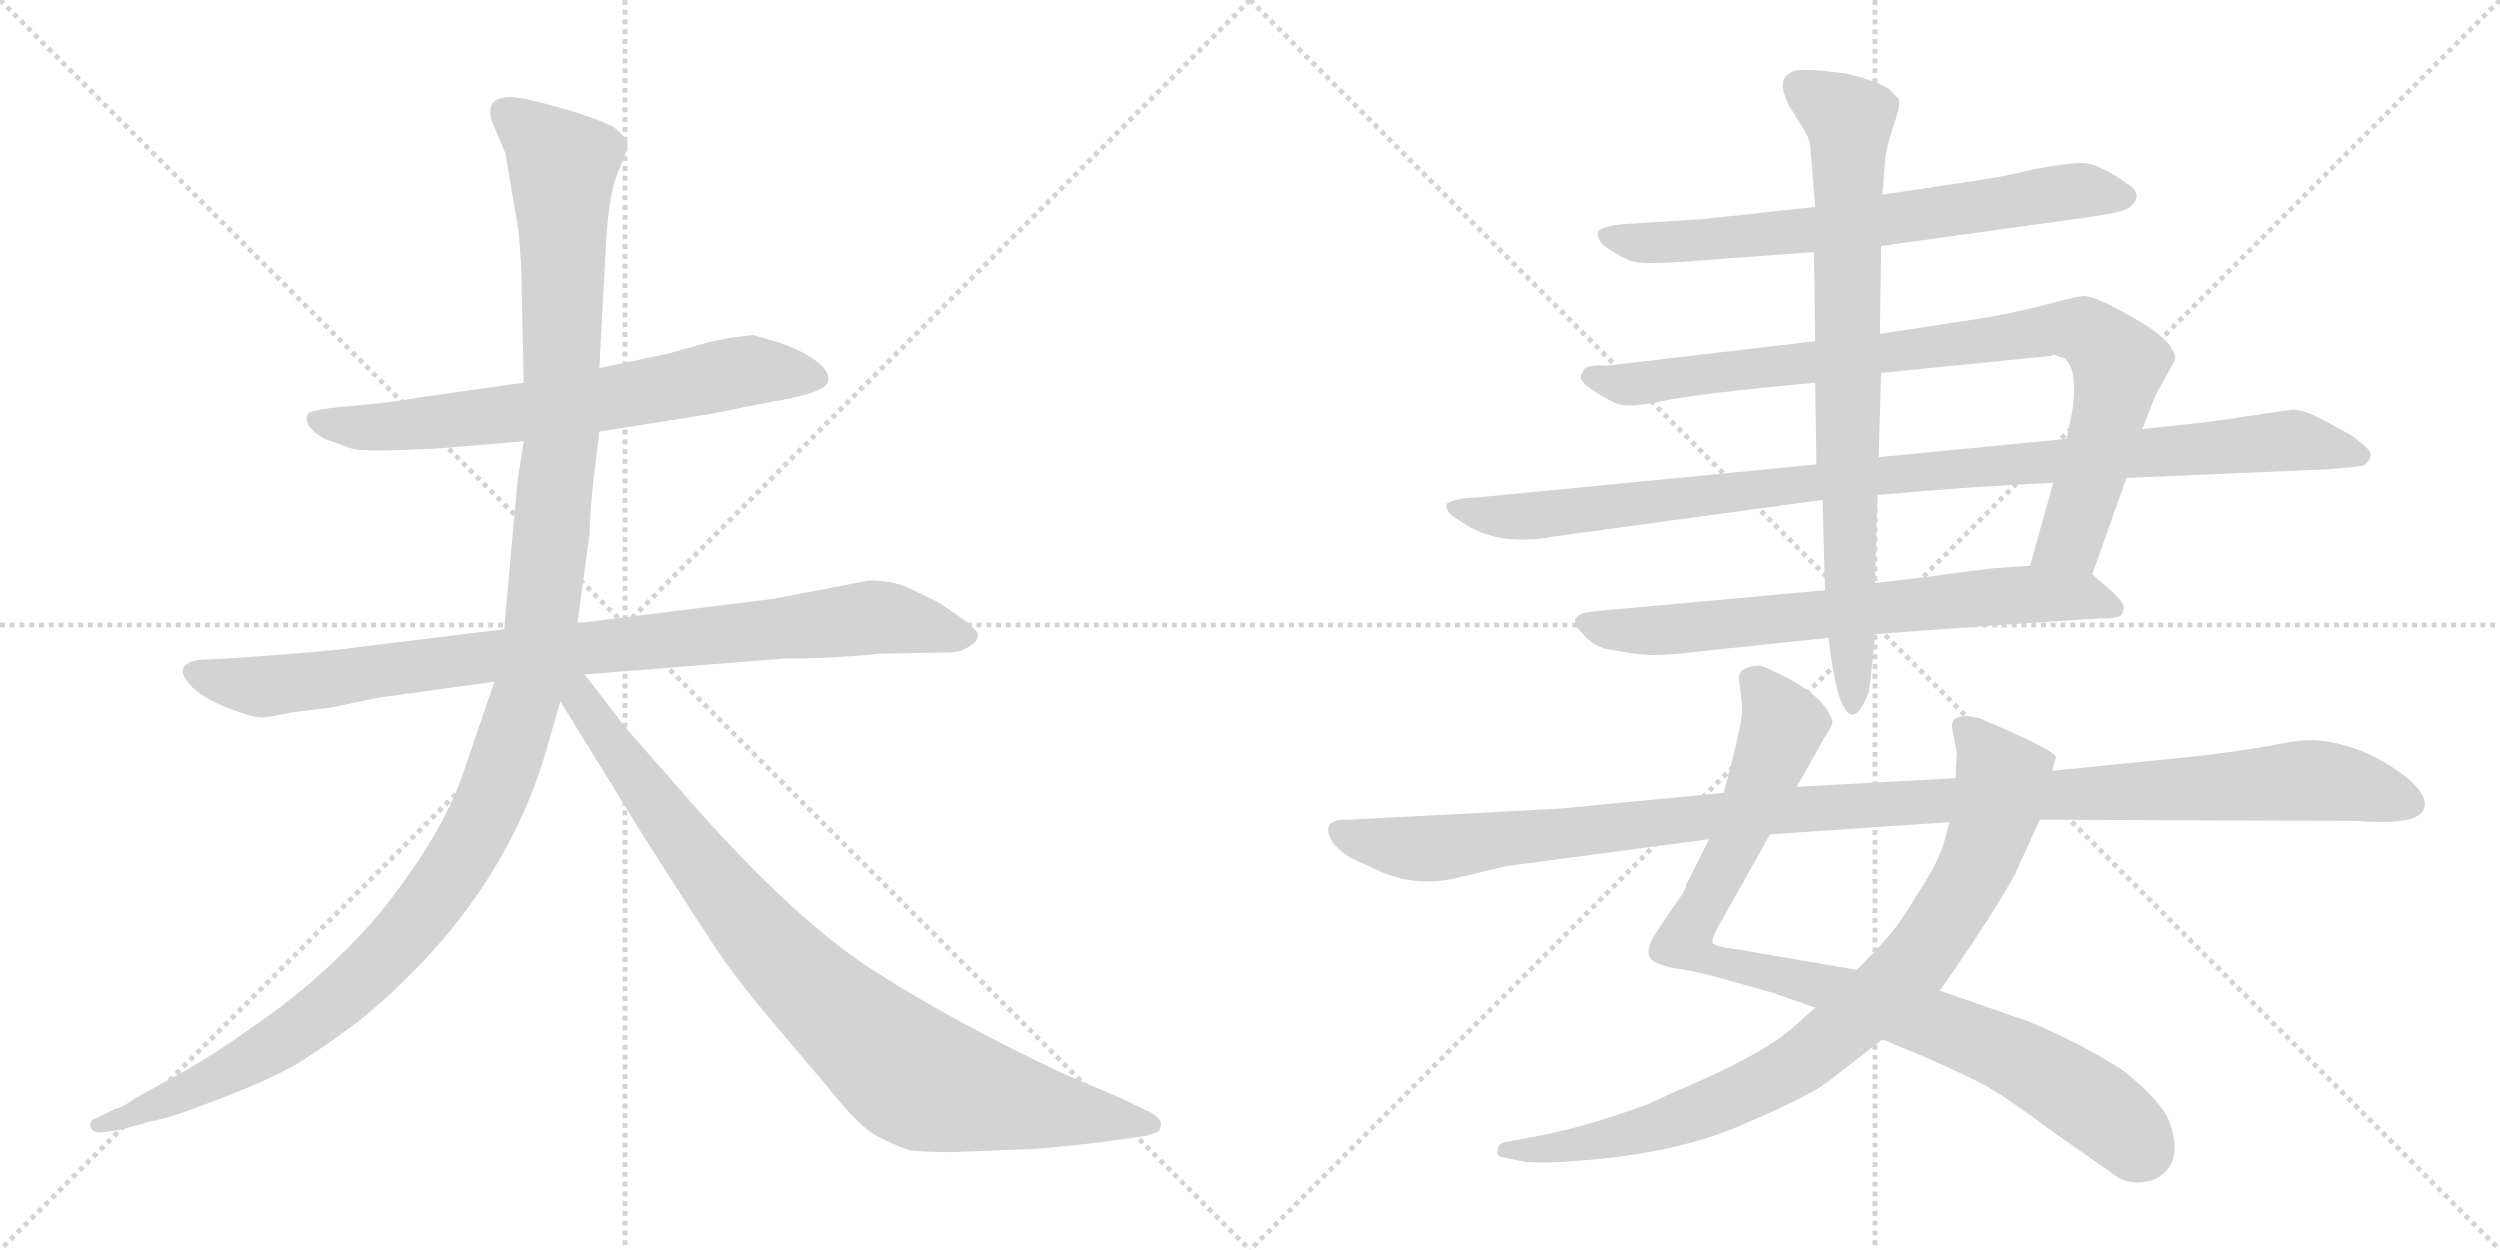 <svg version="1.1" viewBox="0 0 2048 1024" xmlns="http://www.w3.org/2000/svg">
  <g stroke="lightgray" stroke-dasharray="1,1" stroke-width="1" transform="scale(4, 4)">
    <line x1="0" y1="0" x2="256" y2="256"></line>
    <line x1="256" y1="0" x2="0" y2="256"></line>
    <line x1="128" y1="0" x2="128" y2="256"></line>
    <line x1="0" y1="128" x2="256" y2="128"></line>
    <line x1="256" y1="0" x2="512" y2="256"></line>
    <line x1="512" y1="0" x2="256" y2="256"></line>
    <line x1="384" y1="0" x2="384" y2="256"></line>
    <line x1="256" y1="128" x2="512" y2="128"></line>
  </g>
<g transform="scale(1, -1) translate(0, -850)">
   <style type="text/css">
    @keyframes keyframes0 {
      from {
       stroke: black;
       stroke-dashoffset: 673;
       stroke-width: 128;
       }
       69% {
       animation-timing-function: step-end;
       stroke: black;
       stroke-dashoffset: 0;
       stroke-width: 128;
       }
       to {
       stroke: black;
       stroke-width: 1024;
       }
       }
       #make-me-a-hanzi-animation-0 {
         animation: keyframes0 0.798s both;
         animation-delay: 0s;
         animation-timing-function: linear;
       }
    @keyframes keyframes1 {
      from {
       stroke: black;
       stroke-dashoffset: 896;
       stroke-width: 128;
       }
       74% {
       animation-timing-function: step-end;
       stroke: black;
       stroke-dashoffset: 0;
       stroke-width: 128;
       }
       to {
       stroke: black;
       stroke-width: 1024;
       }
       }
       #make-me-a-hanzi-animation-1 {
         animation: keyframes1 0.979s both;
         animation-delay: 0.798s;
         animation-timing-function: linear;
       }
    @keyframes keyframes2 {
      from {
       stroke: black;
       stroke-dashoffset: 1276;
       stroke-width: 128;
       }
       81% {
       animation-timing-function: step-end;
       stroke: black;
       stroke-dashoffset: 0;
       stroke-width: 128;
       }
       to {
       stroke: black;
       stroke-width: 1024;
       }
       }
       #make-me-a-hanzi-animation-2 {
         animation: keyframes2 1.288s both;
         animation-delay: 1.777s;
         animation-timing-function: linear;
       }
    @keyframes keyframes3 {
      from {
       stroke: black;
       stroke-dashoffset: 877;
       stroke-width: 128;
       }
       74% {
       animation-timing-function: step-end;
       stroke: black;
       stroke-dashoffset: 0;
       stroke-width: 128;
       }
       to {
       stroke: black;
       stroke-width: 1024;
       }
       }
       #make-me-a-hanzi-animation-3 {
         animation: keyframes3 0.964s both;
         animation-delay: 3.065s;
         animation-timing-function: linear;
       }
    @keyframes keyframes4 {
      from {
       stroke: black;
       stroke-dashoffset: 683;
       stroke-width: 128;
       }
       69% {
       animation-timing-function: step-end;
       stroke: black;
       stroke-dashoffset: 0;
       stroke-width: 128;
       }
       to {
       stroke: black;
       stroke-width: 1024;
       }
       }
       #make-me-a-hanzi-animation-4 {
         animation: keyframes4 0.806s both;
         animation-delay: 4.029s;
         animation-timing-function: linear;
       }
    @keyframes keyframes5 {
      from {
       stroke: black;
       stroke-dashoffset: 882;
       stroke-width: 128;
       }
       74% {
       animation-timing-function: step-end;
       stroke: black;
       stroke-dashoffset: 0;
       stroke-width: 128;
       }
       to {
       stroke: black;
       stroke-width: 1024;
       }
       }
       #make-me-a-hanzi-animation-5 {
         animation: keyframes5 0.968s both;
         animation-delay: 4.835s;
         animation-timing-function: linear;
       }
    @keyframes keyframes6 {
      from {
       stroke: black;
       stroke-dashoffset: 1004;
       stroke-width: 128;
       }
       77% {
       animation-timing-function: step-end;
       stroke: black;
       stroke-dashoffset: 0;
       stroke-width: 128;
       }
       to {
       stroke: black;
       stroke-width: 1024;
       }
       }
       #make-me-a-hanzi-animation-6 {
         animation: keyframes6 1.067s both;
         animation-delay: 5.803s;
         animation-timing-function: linear;
       }
    @keyframes keyframes7 {
      from {
       stroke: black;
       stroke-dashoffset: 689;
       stroke-width: 128;
       }
       69% {
       animation-timing-function: step-end;
       stroke: black;
       stroke-dashoffset: 0;
       stroke-width: 128;
       }
       to {
       stroke: black;
       stroke-width: 1024;
       }
       }
       #make-me-a-hanzi-animation-7 {
         animation: keyframes7 0.811s both;
         animation-delay: 6.87s;
         animation-timing-function: linear;
       }
    @keyframes keyframes8 {
      from {
       stroke: black;
       stroke-dashoffset: 779;
       stroke-width: 128;
       }
       72% {
       animation-timing-function: step-end;
       stroke: black;
       stroke-dashoffset: 0;
       stroke-width: 128;
       }
       to {
       stroke: black;
       stroke-width: 1024;
       }
       }
       #make-me-a-hanzi-animation-8 {
         animation: keyframes8 0.884s both;
         animation-delay: 7.68s;
         animation-timing-function: linear;
       }
    @keyframes keyframes9 {
      from {
       stroke: black;
       stroke-dashoffset: 912;
       stroke-width: 128;
       }
       75% {
       animation-timing-function: step-end;
       stroke: black;
       stroke-dashoffset: 0;
       stroke-width: 128;
       }
       to {
       stroke: black;
       stroke-width: 1024;
       }
       }
       #make-me-a-hanzi-animation-9 {
         animation: keyframes9 0.992s both;
         animation-delay: 8.564s;
         animation-timing-function: linear;
       }
    @keyframes keyframes10 {
      from {
       stroke: black;
       stroke-dashoffset: 850;
       stroke-width: 128;
       }
       73% {
       animation-timing-function: step-end;
       stroke: black;
       stroke-dashoffset: 0;
       stroke-width: 128;
       }
       to {
       stroke: black;
       stroke-width: 1024;
       }
       }
       #make-me-a-hanzi-animation-10 {
         animation: keyframes10 0.942s both;
         animation-delay: 9.556s;
         animation-timing-function: linear;
       }
    @keyframes keyframes11 {
      from {
       stroke: black;
       stroke-dashoffset: 1139;
       stroke-width: 128;
       }
       79% {
       animation-timing-function: step-end;
       stroke: black;
       stroke-dashoffset: 0;
       stroke-width: 128;
       }
       to {
       stroke: black;
       stroke-width: 1024;
       }
       }
       #make-me-a-hanzi-animation-11 {
         animation: keyframes11 1.177s both;
         animation-delay: 10.498s;
         animation-timing-function: linear;
       }
</style>
<path d="M 491.0 496.5 L 580.0 510.5 L 630.0 520.5 Q 674.0 527.5 678.0 536.5 Q 682.0 547.5 659.0 560.5 Q 647.0 566.5 638.0 569.5 L 617.0 575.5 L 599.0 573.5 L 580.0 569.5 L 548.0 560.5 L 491.0 548.5 L 429.0 536.5 L 344.0 524.5 Q 324.0 520.5 288.0 517.5 Q 253.0 514.5 252.0 510.5 Q 248.0 500.5 266.0 490.5 L 288.0 482.5 Q 298.0 479.5 357.0 482.5 L 429.0 488.5 L 491.0 496.5 Z" fill="lightgray"></path> 
<path d="M 712.0 374.5 L 634.0 359.5 L 473.0 339.5 L 413.0 334.5 L 290.0 319.5 Q 273.0 316.5 186.0 310.5 L 164.0 309.5 Q 153.0 308.5 150.0 302.5 Q 148.0 296.5 158.0 286.5 Q 169.0 276.5 188.0 269.5 Q 207.0 262.5 212.0 262.5 Q 218.0 261.5 239.0 266.5 L 272.0 270.5 L 310.0 278.5 L 405.0 291.5 L 479.0 297.5 L 642.0 310.5 Q 684.0 310.5 720.0 314.5 L 777.0 315.5 Q 787.0 315.5 794.0 320.5 Q 801.0 324.5 801.0 329.5 Q 802.0 333.5 785.0 345.5 Q 768.0 357.5 763.0 359.5 L 744.0 368.5 Q 731.0 374.5 712.0 374.5 Z" fill="lightgray"></path> 
<path d="M 473.0 339.5 L 483.0 412.5 Q 483.0 435.5 491.0 496.5 L 491.0 548.5 L 496.0 642.5 Q 498.0 688.5 506.0 708.5 Q 515.0 728.5 514.0 733.5 Q 513.0 737.5 502.0 746.5 Q 485.0 754.5 456.0 762.5 Q 428.0 770.5 418.0 770.5 Q 397.0 770.5 403.0 750.5 L 414.0 724.5 L 425.0 659.5 L 427.0 630.5 L 429.0 536.5 L 429.0 488.5 L 424.0 456.5 L 413.0 334.5 L 405.0 291.5 L 380.0 218.5 Q 363.0 166.5 310.0 100.5 Q 264.0 47.5 208.0 9.5 Q 179.0 -11.5 151.0 -27.5 L 111.0 -49.5 Q 100.0 -57.5 94.0 -58.5 L 80.0 -65.5 Q 73.0 -67.5 74.0 -72.5 Q 75.0 -78.5 84.0 -77.5 L 99.0 -75.5 L 124.0 -68.5 Q 141.0 -65.5 179.0 -50.5 Q 218.0 -35.5 236.0 -25.5 Q 255.0 -15.5 294.0 13.5 Q 410.0 108.5 447.0 233.5 L 459.0 275.5 C 470.0 315.5 465.0 280.5 473.0 339.5 Z" fill="lightgray"></path> 
<path d="M 459.0 275.5 L 525.0 168.5 Q 579.0 83.5 593.0 63.5 Q 608.0 42.5 629.0 17.5 L 678.0 -40.5 Q 705.0 -74.5 720.0 -81.5 Q 736.0 -89.5 746.0 -92.5 Q 769.0 -94.5 789.0 -93.5 L 839.0 -91.5 Q 853.0 -91.5 903.0 -85.5 L 939.0 -80.5 L 948.0 -77.5 Q 951.0 -75.5 951.0 -70.5 Q 951.0 -66.5 943.0 -61.5 L 918.0 -49.5 L 871.0 -29.5 Q 782.0 12.5 718.0 53.5 Q 654.0 93.5 569.0 189.5 L 512.0 254.5 L 479.0 297.5 C 461.0 321.5 443.0 301.5 459.0 275.5 Z" fill="lightgray"></path> 
<path d="M 1541.0 648.5 L 1714.0 672.5 Q 1741.0 676.5 1745.0 680.5 Q 1756.0 690.5 1744.0 698.5 Q 1719.0 716.5 1706.0 716.5 Q 1693.0 716.5 1667.0 711.5 Q 1642.0 705.5 1622.0 702.5 L 1542.0 690.5 L 1487.0 680.5 L 1395.0 670.5 L 1331.0 666.5 Q 1310.0 664.5 1309.0 659.5 Q 1308.0 654.5 1314.0 648.5 Q 1328.0 639.5 1335.0 636.5 Q 1343.0 632.5 1391.0 636.5 L 1486.0 643.5 L 1541.0 648.5 Z" fill="lightgray"></path> 
<path d="M 1714.0 379.5 L 1742.0 458.5 L 1755.0 498.5 L 1766.0 526.5 L 1782.0 555.5 Q 1782.0 570.5 1748.0 589.5 Q 1715.0 608.5 1706.0 607.5 Q 1698.0 606.5 1676.0 600.5 Q 1654.0 594.5 1625.0 589.5 L 1540.0 576.5 L 1487.0 570.5 L 1317.0 550.5 Q 1297.0 551.5 1297.0 545.5 Q 1291.0 539.5 1303.0 531.5 Q 1315.0 523.5 1324.0 519.5 Q 1334.0 515.5 1362.0 521.5 Q 1390.0 527.5 1487.0 536.5 L 1541.0 544.5 L 1681.0 558.5 L 1682.0 559.5 L 1691.0 556.5 Q 1702.0 548.5 1698.0 515.5 L 1693.0 490.5 L 1682.0 454.5 L 1663.0 386.5 C 1655.0 357.5 1704.0 351.5 1714.0 379.5 Z" fill="lightgray"></path> 
<path d="M 1742.0 458.5 L 1906.0 465.5 Q 1932.0 467.5 1936.0 468.5 Q 1942.0 472.5 1942.0 477.5 Q 1943.0 481.5 1926.0 493.5 L 1904.0 505.5 Q 1887.0 514.5 1878.0 514.5 L 1810.0 504.5 L 1755.0 498.5 L 1693.0 490.5 L 1539.0 475.5 L 1488.0 469.5 L 1210.0 442.5 Q 1195.0 442.5 1185.0 437.5 Q 1185.0 433.5 1186.0 431.5 Q 1187.0 428.5 1202.0 419.5 Q 1230.0 402.5 1273.0 410.5 L 1493.0 440.5 L 1538.0 444.5 Q 1614.0 451.5 1682.0 454.5 L 1742.0 458.5 Z" fill="lightgray"></path> 
<path d="M 1739.0 349.5 Q 1743.0 353.5 1730.0 365.5 L 1714.0 379.5 C 1703.0 389.5 1693.0 388.5 1663.0 386.5 L 1633.0 384.5 L 1601.0 380.5 Q 1574.0 376.5 1536.0 372.5 L 1495.0 366.5 L 1309.0 349.5 Q 1279.0 347.5 1297.0 330.5 Q 1303.0 322.5 1315.0 318.5 Q 1347.0 312.5 1358.0 313.5 Q 1369.0 313.5 1403.0 317.5 L 1498.0 327.5 L 1536.0 330.5 Q 1655.0 339.5 1722.0 343.5 Q 1739.0 342.5 1739.0 349.5 Z" fill="lightgray"></path> 
<path d="M 1540.0 576.5 L 1541.0 648.5 L 1542.0 690.5 L 1544.0 714.5 Q 1544.0 725.5 1551.0 746.5 Q 1558.0 766.5 1555.0 769.5 L 1548.0 776.5 Q 1541.0 782.5 1514.0 789.5 Q 1472.0 795.5 1467.0 790.5 Q 1455.0 785.5 1465.0 764.5 L 1476.0 746.5 Q 1482.0 738.5 1483.0 729.5 L 1487.0 680.5 L 1486.0 643.5 L 1487.0 570.5 L 1487.0 536.5 L 1488.0 469.5 L 1493.0 440.5 L 1495.0 366.5 L 1498.0 327.5 Q 1501.0 298.5 1507.0 278.5 Q 1518.0 248.5 1531.0 283.5 Q 1534.0 305.5 1536.0 330.5 L 1536.0 372.5 L 1538.0 444.5 L 1539.0 475.5 L 1541.0 544.5 L 1540.0 576.5 Z" fill="lightgray"></path> 
<path d="M 1400.0 162.5 L 1381.0 124.5 Q 1383.0 123.5 1369.0 104.5 L 1357.0 86.5 Q 1343.0 65.5 1359.0 60.5 Q 1366.0 57.5 1374.0 56.5 Q 1383.0 55.5 1403.0 50.5 L 1453.0 36.5 L 1487.0 24.5 L 1542.0 -1.5 L 1576.0 -15.5 Q 1617.0 -33.5 1632.0 -42.5 Q 1647.0 -51.5 1678.0 -74.5 L 1735.0 -114.5 Q 1743.0 -119.5 1754.0 -118.5 Q 1766.0 -117.5 1772.0 -111.5 Q 1788.0 -98.5 1777.0 -68.5 Q 1771.0 -52.5 1740.0 -27.5 Q 1705.0 -4.5 1661.0 13.5 L 1589.0 38.5 L 1521.0 55.5 L 1422.0 72.5 Q 1405.0 74.5 1403.0 77.5 Q 1401.0 80.5 1413.0 100.5 L 1450.0 166.5 L 1472.0 205.5 L 1495.0 246.5 Q 1502.0 256.5 1501.0 259.5 Q 1494.0 283.5 1443.0 304.5 Q 1437.0 305.5 1430.0 302.5 Q 1423.0 299.5 1425.0 290.5 L 1427.0 272.5 Q 1429.0 262.5 1412.0 200.5 L 1400.0 162.5 Z" fill="lightgray"></path> 
<path d="M 1487.0 24.5 L 1469.0 8.5 Q 1443.0 -14.5 1374.0 -43.5 L 1350.0 -54.5 Q 1299.0 -73.5 1255.0 -81.5 L 1234.0 -85.5 Q 1227.0 -86.5 1227.0 -92.5 Q 1225.0 -97.5 1233.0 -98.5 L 1248.0 -101.5 Q 1265.0 -103.5 1298.0 -100.5 Q 1374.0 -94.5 1427.0 -71.5 Q 1481.0 -48.5 1497.0 -36.5 L 1542.0 -1.5 L 1589.0 38.5 L 1601.0 55.5 Q 1634.0 103.5 1651.0 134.5 L 1671.0 178.5 L 1681.0 218.5 L 1684.0 228.5 Q 1686.0 230.5 1676.0 236.5 Q 1664.0 243.5 1622.0 261.5 Q 1599.0 267.5 1599.0 254.5 L 1603.0 233.5 L 1602.0 212.5 L 1597.0 176.5 L 1593.0 161.5 Q 1588.0 143.5 1572.0 119.5 Q 1557.0 94.5 1549.0 85.5 Q 1541.0 75.5 1521.0 55.5 L 1487.0 24.5 Z" fill="lightgray"></path> 
<path d="M 1277.0 187.5 L 1105.0 178.5 Q 1095.0 178.5 1094.0 177.5 Q 1083.0 173.5 1092.0 159.5 Q 1098.0 152.5 1106.0 147.5 L 1132.0 135.5 Q 1161.0 123.5 1192.0 130.5 L 1234.0 140.5 L 1400.0 162.5 L 1450.0 166.5 L 1597.0 176.5 L 1671.0 178.5 L 1931.0 177.5 Q 1983.0 173.5 1986.0 188.5 Q 1989.0 200.5 1967.0 216.5 Q 1934.0 240.5 1898.0 243.5 Q 1883.0 244.5 1857.0 238.5 Q 1811.0 231.5 1799.0 230.5 L 1681.0 218.5 L 1602.0 212.5 L 1472.0 205.5 L 1412.0 200.5 L 1277.0 187.5 Z" fill="lightgray"></path> 
      <clipPath id="make-me-a-hanzi-clip-0">
      <path d="M 491.0 496.5 L 580.0 510.5 L 630.0 520.5 Q 674.0 527.5 678.0 536.5 Q 682.0 547.5 659.0 560.5 Q 647.0 566.5 638.0 569.5 L 617.0 575.5 L 599.0 573.5 L 580.0 569.5 L 548.0 560.5 L 491.0 548.5 L 429.0 536.5 L 344.0 524.5 Q 324.0 520.5 288.0 517.5 Q 253.0 514.5 252.0 510.5 Q 248.0 500.5 266.0 490.5 L 288.0 482.5 Q 298.0 479.5 357.0 482.5 L 429.0 488.5 L 491.0 496.5 Z" fill="lightgray"></path>
      </clipPath>
      <path clip-path="url(#make-me-a-hanzi-clip-0)" d="M 257.0 506.5 L 326.0 500.5 L 434.0 512.5 L 615.0 546.5 L 670.0 540.5 " fill="none" id="make-me-a-hanzi-animation-0" stroke-dasharray="545 1090" stroke-linecap="round"></path>

      <clipPath id="make-me-a-hanzi-clip-1">
      <path d="M 712.0 374.5 L 634.0 359.5 L 473.0 339.5 L 413.0 334.5 L 290.0 319.5 Q 273.0 316.5 186.0 310.5 L 164.0 309.5 Q 153.0 308.5 150.0 302.5 Q 148.0 296.5 158.0 286.5 Q 169.0 276.5 188.0 269.5 Q 207.0 262.5 212.0 262.5 Q 218.0 261.5 239.0 266.5 L 272.0 270.5 L 310.0 278.5 L 405.0 291.5 L 479.0 297.5 L 642.0 310.5 Q 684.0 310.5 720.0 314.5 L 777.0 315.5 Q 787.0 315.5 794.0 320.5 Q 801.0 324.5 801.0 329.5 Q 802.0 333.5 785.0 345.5 Q 768.0 357.5 763.0 359.5 L 744.0 368.5 Q 731.0 374.5 712.0 374.5 Z" fill="lightgray"></path>
      </clipPath>
      <path clip-path="url(#make-me-a-hanzi-clip-1)" d="M 160.0 300.5 L 190.0 290.5 L 226.0 288.5 L 408.0 313.5 L 716.0 344.5 L 793.0 328.5 " fill="none" id="make-me-a-hanzi-animation-1" stroke-dasharray="768 1536" stroke-linecap="round"></path>

      <clipPath id="make-me-a-hanzi-clip-2">
      <path d="M 473.0 339.5 L 483.0 412.5 Q 483.0 435.5 491.0 496.5 L 491.0 548.5 L 496.0 642.5 Q 498.0 688.5 506.0 708.5 Q 515.0 728.5 514.0 733.5 Q 513.0 737.5 502.0 746.5 Q 485.0 754.5 456.0 762.5 Q 428.0 770.5 418.0 770.5 Q 397.0 770.5 403.0 750.5 L 414.0 724.5 L 425.0 659.5 L 427.0 630.5 L 429.0 536.5 L 429.0 488.5 L 424.0 456.5 L 413.0 334.5 L 405.0 291.5 L 380.0 218.5 Q 363.0 166.5 310.0 100.5 Q 264.0 47.5 208.0 9.5 Q 179.0 -11.5 151.0 -27.5 L 111.0 -49.5 Q 100.0 -57.5 94.0 -58.5 L 80.0 -65.5 Q 73.0 -67.5 74.0 -72.5 Q 75.0 -78.5 84.0 -77.5 L 99.0 -75.5 L 124.0 -68.5 Q 141.0 -65.5 179.0 -50.5 Q 218.0 -35.5 236.0 -25.5 Q 255.0 -15.5 294.0 13.5 Q 410.0 108.5 447.0 233.5 L 459.0 275.5 C 470.0 315.5 465.0 280.5 473.0 339.5 Z" fill="lightgray"></path>
      </clipPath>
      <path clip-path="url(#make-me-a-hanzi-clip-2)" d="M 415.0 757.5 L 461.0 712.5 L 460.0 490.5 L 442.0 306.5 L 403.0 194.5 L 376.0 143.5 L 341.0 95.5 L 273.0 27.5 L 182.0 -31.5 L 81.0 -71.5 " fill="none" id="make-me-a-hanzi-animation-2" stroke-dasharray="1148 2296" stroke-linecap="round"></path>

      <clipPath id="make-me-a-hanzi-clip-3">
      <path d="M 459.0 275.5 L 525.0 168.5 Q 579.0 83.5 593.0 63.5 Q 608.0 42.5 629.0 17.5 L 678.0 -40.5 Q 705.0 -74.5 720.0 -81.5 Q 736.0 -89.5 746.0 -92.5 Q 769.0 -94.5 789.0 -93.5 L 839.0 -91.5 Q 853.0 -91.5 903.0 -85.5 L 939.0 -80.5 L 948.0 -77.5 Q 951.0 -75.5 951.0 -70.5 Q 951.0 -66.5 943.0 -61.5 L 918.0 -49.5 L 871.0 -29.5 Q 782.0 12.5 718.0 53.5 Q 654.0 93.5 569.0 189.5 L 512.0 254.5 L 479.0 297.5 C 461.0 321.5 443.0 301.5 459.0 275.5 Z" fill="lightgray"></path>
      </clipPath>
      <path clip-path="url(#make-me-a-hanzi-clip-3)" d="M 478.0 288.5 L 480.0 272.5 L 503.0 237.5 L 599.0 110.5 L 725.0 -14.5 L 769.0 -39.5 L 942.0 -70.5 " fill="none" id="make-me-a-hanzi-animation-3" stroke-dasharray="749 1498" stroke-linecap="round"></path>

      <clipPath id="make-me-a-hanzi-clip-4">
      <path d="M 1541.0 648.5 L 1714.0 672.5 Q 1741.0 676.5 1745.0 680.5 Q 1756.0 690.5 1744.0 698.5 Q 1719.0 716.5 1706.0 716.5 Q 1693.0 716.5 1667.0 711.5 Q 1642.0 705.5 1622.0 702.5 L 1542.0 690.5 L 1487.0 680.5 L 1395.0 670.5 L 1331.0 666.5 Q 1310.0 664.5 1309.0 659.5 Q 1308.0 654.5 1314.0 648.5 Q 1328.0 639.5 1335.0 636.5 Q 1343.0 632.5 1391.0 636.5 L 1486.0 643.5 L 1541.0 648.5 Z" fill="lightgray"></path>
      </clipPath>
      <path clip-path="url(#make-me-a-hanzi-clip-4)" d="M 1316.0 656.5 L 1348.0 650.5 L 1398.0 652.5 L 1679.0 691.5 L 1740.0 689.5 " fill="none" id="make-me-a-hanzi-animation-4" stroke-dasharray="555 1110" stroke-linecap="round"></path>

      <clipPath id="make-me-a-hanzi-clip-5">
      <path d="M 1714.0 379.5 L 1742.0 458.5 L 1755.0 498.5 L 1766.0 526.5 L 1782.0 555.5 Q 1782.0 570.5 1748.0 589.5 Q 1715.0 608.5 1706.0 607.5 Q 1698.0 606.5 1676.0 600.5 Q 1654.0 594.5 1625.0 589.5 L 1540.0 576.5 L 1487.0 570.5 L 1317.0 550.5 Q 1297.0 551.5 1297.0 545.5 Q 1291.0 539.5 1303.0 531.5 Q 1315.0 523.5 1324.0 519.5 Q 1334.0 515.5 1362.0 521.5 Q 1390.0 527.5 1487.0 536.5 L 1541.0 544.5 L 1681.0 558.5 L 1682.0 559.5 L 1691.0 556.5 Q 1702.0 548.5 1698.0 515.5 L 1693.0 490.5 L 1682.0 454.5 L 1663.0 386.5 C 1655.0 357.5 1704.0 351.5 1714.0 379.5 Z" fill="lightgray"></path>
      </clipPath>
      <path clip-path="url(#make-me-a-hanzi-clip-5)" d="M 1305.0 540.5 L 1351.0 536.5 L 1675.0 579.5 L 1711.0 577.5 L 1736.0 552.5 L 1733.0 531.5 L 1697.0 408.5 L 1670.0 391.5 " fill="none" id="make-me-a-hanzi-animation-5" stroke-dasharray="754 1508" stroke-linecap="round"></path>

      <clipPath id="make-me-a-hanzi-clip-6">
      <path d="M 1742.0 458.5 L 1906.0 465.5 Q 1932.0 467.5 1936.0 468.5 Q 1942.0 472.5 1942.0 477.5 Q 1943.0 481.5 1926.0 493.5 L 1904.0 505.5 Q 1887.0 514.5 1878.0 514.5 L 1810.0 504.5 L 1755.0 498.5 L 1693.0 490.5 L 1539.0 475.5 L 1488.0 469.5 L 1210.0 442.5 Q 1195.0 442.5 1185.0 437.5 Q 1185.0 433.5 1186.0 431.5 Q 1187.0 428.5 1202.0 419.5 Q 1230.0 402.5 1273.0 410.5 L 1493.0 440.5 L 1538.0 444.5 Q 1614.0 451.5 1682.0 454.5 L 1742.0 458.5 Z" fill="lightgray"></path>
      </clipPath>
      <path clip-path="url(#make-me-a-hanzi-clip-6)" d="M 1192.0 435.5 L 1225.0 426.5 L 1262.0 427.5 L 1534.0 460.5 L 1875.0 489.5 L 1934.0 476.5 " fill="none" id="make-me-a-hanzi-animation-6" stroke-dasharray="876 1752" stroke-linecap="round"></path>

      <clipPath id="make-me-a-hanzi-clip-7">
      <path d="M 1739.0 349.5 Q 1743.0 353.5 1730.0 365.5 L 1714.0 379.5 C 1703.0 389.5 1693.0 388.5 1663.0 386.5 L 1633.0 384.5 L 1601.0 380.5 Q 1574.0 376.5 1536.0 372.5 L 1495.0 366.5 L 1309.0 349.5 Q 1279.0 347.5 1297.0 330.5 Q 1303.0 322.5 1315.0 318.5 Q 1347.0 312.5 1358.0 313.5 Q 1369.0 313.5 1403.0 317.5 L 1498.0 327.5 L 1536.0 330.5 Q 1655.0 339.5 1722.0 343.5 Q 1739.0 342.5 1739.0 349.5 Z" fill="lightgray"></path>
      </clipPath>
      <path clip-path="url(#make-me-a-hanzi-clip-7)" d="M 1302.0 340.5 L 1327.0 332.5 L 1362.0 333.5 L 1657.0 363.5 L 1703.0 361.5 L 1731.0 352.5 " fill="none" id="make-me-a-hanzi-animation-7" stroke-dasharray="561 1122" stroke-linecap="round"></path>

      <clipPath id="make-me-a-hanzi-clip-8">
      <path d="M 1540.0 576.5 L 1541.0 648.5 L 1542.0 690.5 L 1544.0 714.5 Q 1544.0 725.5 1551.0 746.5 Q 1558.0 766.5 1555.0 769.5 L 1548.0 776.5 Q 1541.0 782.5 1514.0 789.5 Q 1472.0 795.5 1467.0 790.5 Q 1455.0 785.5 1465.0 764.5 L 1476.0 746.5 Q 1482.0 738.5 1483.0 729.5 L 1487.0 680.5 L 1486.0 643.5 L 1487.0 570.5 L 1487.0 536.5 L 1488.0 469.5 L 1493.0 440.5 L 1495.0 366.5 L 1498.0 327.5 Q 1501.0 298.5 1507.0 278.5 Q 1518.0 248.5 1531.0 283.5 Q 1534.0 305.5 1536.0 330.5 L 1536.0 372.5 L 1538.0 444.5 L 1539.0 475.5 L 1541.0 544.5 L 1540.0 576.5 Z" fill="lightgray"></path>
      </clipPath>
      <path clip-path="url(#make-me-a-hanzi-clip-8)" d="M 1474.0 778.5 L 1515.0 750.5 L 1513.0 476.5 L 1520.0 277.5 " fill="none" id="make-me-a-hanzi-animation-8" stroke-dasharray="651 1302" stroke-linecap="round"></path>

      <clipPath id="make-me-a-hanzi-clip-9">
      <path d="M 1400.0 162.5 L 1381.0 124.5 Q 1383.0 123.5 1369.0 104.5 L 1357.0 86.5 Q 1343.0 65.5 1359.0 60.5 Q 1366.0 57.5 1374.0 56.5 Q 1383.0 55.5 1403.0 50.5 L 1453.0 36.5 L 1487.0 24.5 L 1542.0 -1.5 L 1576.0 -15.5 Q 1617.0 -33.5 1632.0 -42.5 Q 1647.0 -51.5 1678.0 -74.5 L 1735.0 -114.5 Q 1743.0 -119.5 1754.0 -118.5 Q 1766.0 -117.5 1772.0 -111.5 Q 1788.0 -98.5 1777.0 -68.5 Q 1771.0 -52.5 1740.0 -27.5 Q 1705.0 -4.5 1661.0 13.5 L 1589.0 38.5 L 1521.0 55.5 L 1422.0 72.5 Q 1405.0 74.5 1403.0 77.5 Q 1401.0 80.5 1413.0 100.5 L 1450.0 166.5 L 1472.0 205.5 L 1495.0 246.5 Q 1502.0 256.5 1501.0 259.5 Q 1494.0 283.5 1443.0 304.5 Q 1437.0 305.5 1430.0 302.5 Q 1423.0 299.5 1425.0 290.5 L 1427.0 272.5 Q 1429.0 262.5 1412.0 200.5 L 1400.0 162.5 Z" fill="lightgray"></path>
      </clipPath>
      <path clip-path="url(#make-me-a-hanzi-clip-9)" d="M 1438.0 292.5 L 1461.0 255.5 L 1421.0 156.5 L 1380.0 79.5 L 1383.0 74.5 L 1400.0 64.5 L 1497.0 41.5 L 1656.0 -18.5 L 1723.0 -60.5 L 1755.0 -90.5 " fill="none" id="make-me-a-hanzi-animation-9" stroke-dasharray="784 1568" stroke-linecap="round"></path>

      <clipPath id="make-me-a-hanzi-clip-10">
      <path d="M 1487.0 24.5 L 1469.0 8.5 Q 1443.0 -14.5 1374.0 -43.5 L 1350.0 -54.5 Q 1299.0 -73.5 1255.0 -81.5 L 1234.0 -85.5 Q 1227.0 -86.5 1227.0 -92.5 Q 1225.0 -97.5 1233.0 -98.5 L 1248.0 -101.5 Q 1265.0 -103.5 1298.0 -100.5 Q 1374.0 -94.5 1427.0 -71.5 Q 1481.0 -48.5 1497.0 -36.5 L 1542.0 -1.5 L 1589.0 38.5 L 1601.0 55.5 Q 1634.0 103.5 1651.0 134.5 L 1671.0 178.5 L 1681.0 218.5 L 1684.0 228.5 Q 1686.0 230.5 1676.0 236.5 Q 1664.0 243.5 1622.0 261.5 Q 1599.0 267.5 1599.0 254.5 L 1603.0 233.5 L 1602.0 212.5 L 1597.0 176.5 L 1593.0 161.5 Q 1588.0 143.5 1572.0 119.5 Q 1557.0 94.5 1549.0 85.5 Q 1541.0 75.5 1521.0 55.5 L 1487.0 24.5 Z" fill="lightgray"></path>
      </clipPath>
      <path clip-path="url(#make-me-a-hanzi-clip-10)" d="M 1612.0 251.5 L 1640.0 207.5 L 1628.0 164.5 L 1582.0 79.5 L 1530.0 24.5 L 1479.0 -17.5 L 1401.0 -57.5 L 1305.0 -85.5 L 1234.0 -91.5 " fill="none" id="make-me-a-hanzi-animation-10" stroke-dasharray="722 1444" stroke-linecap="round"></path>

      <clipPath id="make-me-a-hanzi-clip-11">
      <path d="M 1277.0 187.5 L 1105.0 178.5 Q 1095.0 178.5 1094.0 177.5 Q 1083.0 173.5 1092.0 159.5 Q 1098.0 152.5 1106.0 147.5 L 1132.0 135.5 Q 1161.0 123.5 1192.0 130.5 L 1234.0 140.5 L 1400.0 162.5 L 1450.0 166.5 L 1597.0 176.5 L 1671.0 178.5 L 1931.0 177.5 Q 1983.0 173.5 1986.0 188.5 Q 1989.0 200.5 1967.0 216.5 Q 1934.0 240.5 1898.0 243.5 Q 1883.0 244.5 1857.0 238.5 Q 1811.0 231.5 1799.0 230.5 L 1681.0 218.5 L 1602.0 212.5 L 1472.0 205.5 L 1412.0 200.5 L 1277.0 187.5 Z" fill="lightgray"></path>
      </clipPath>
      <path clip-path="url(#make-me-a-hanzi-clip-11)" d="M 1098.0 167.5 L 1169.0 154.5 L 1421.0 183.5 L 1884.0 210.5 L 1935.0 205.5 L 1975.0 191.5 " fill="none" id="make-me-a-hanzi-animation-11" stroke-dasharray="1011 2022" stroke-linecap="round"></path>

</g>
</svg>
